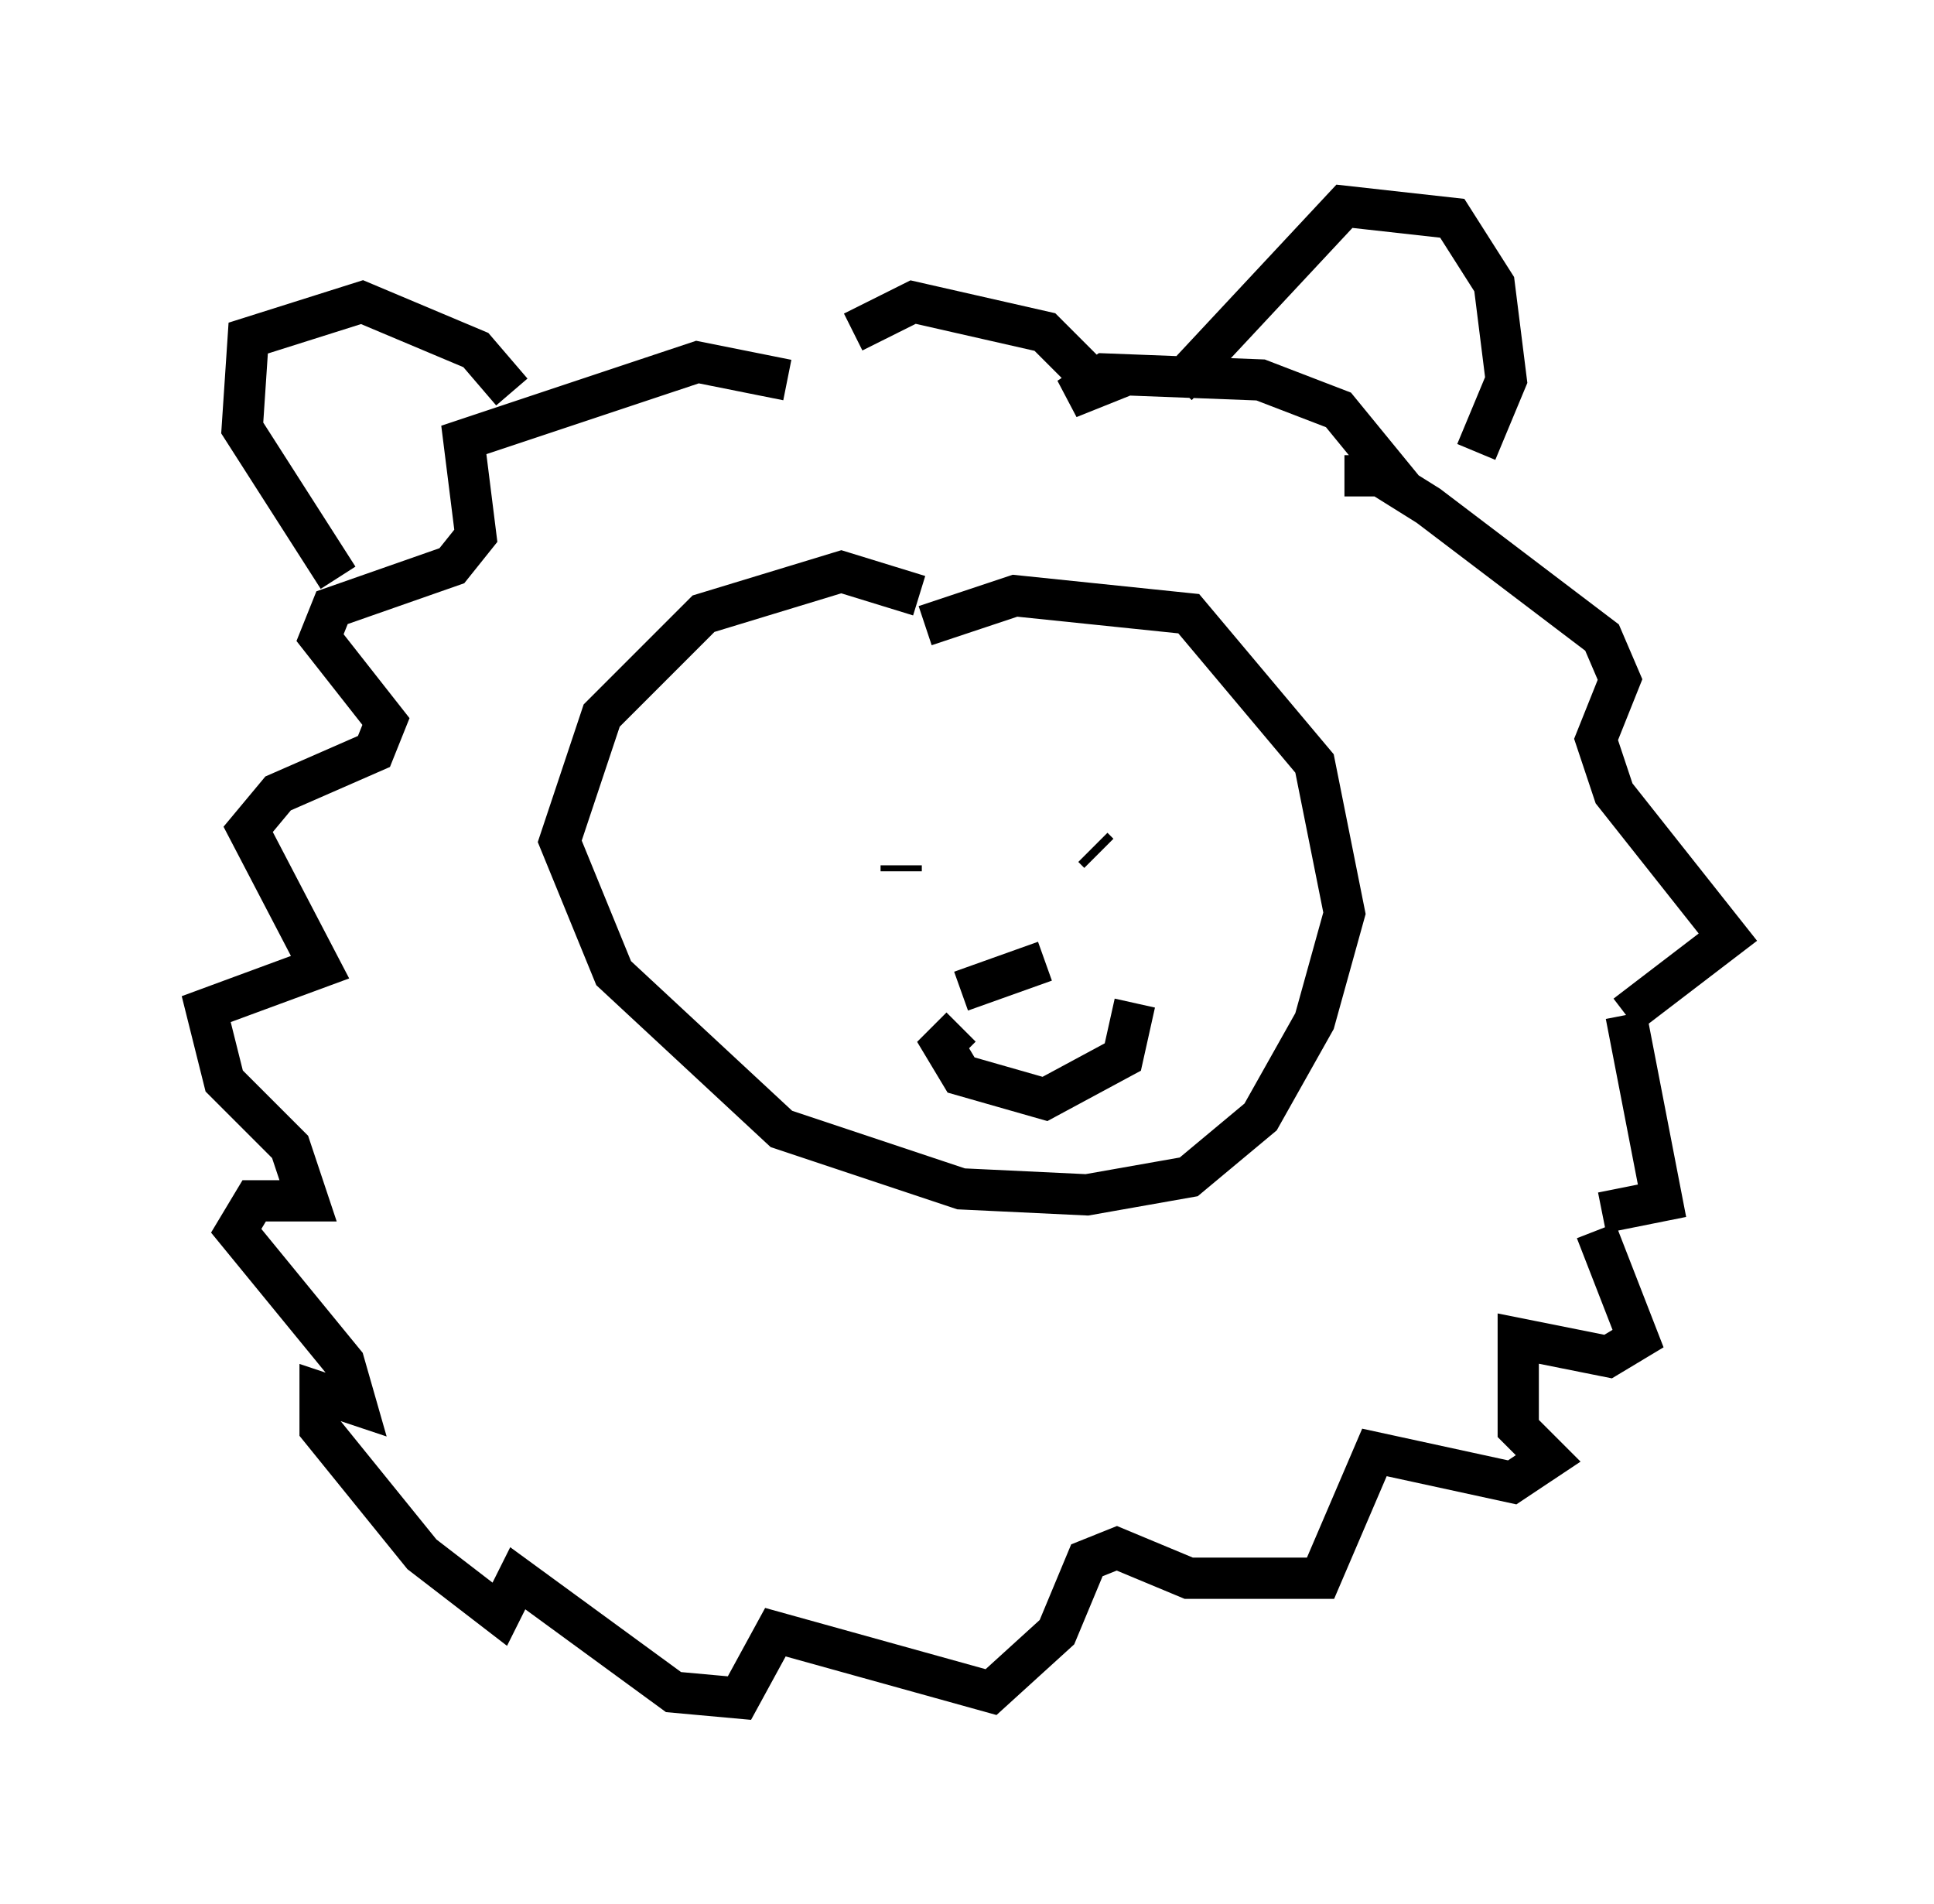 <?xml version="1.0" encoding="utf-8" ?>
<svg baseProfile="full" height="46.168" version="1.1" width="46.894" xmlns="http://www.w3.org/2000/svg" xmlns:ev="http://www.w3.org/2001/xml-events" xmlns:xlink="http://www.w3.org/1999/xlink"><defs /><rect fill="white" height="46.168" width="46.894" x="0" y="0" /><path d="M20.542, 9.212 m0.145, -1.162 l1.453, -0.726 3.196, 0.726 l1.307, 1.307 -0.726, 0.291 l0.872, -0.581 3.777, 0.145 l1.888, 0.726 1.307, 1.598 l-1.162, 0.0 0.872, 0.0 l1.162, 0.726 4.212, 3.196 l0.436, 1.017 -0.581, 1.453 l0.436, 1.307 2.76, 3.486 l-2.469, 1.888 m0.0, 0.0 l0.872, 4.503 -1.453, 0.291 m-0.145, 0.436 l1.017, 2.615 -0.726, 0.436 l-2.179, -0.436 0.0, 2.179 l0.726, 0.726 -0.872, 0.581 l-3.341, -0.726 -1.307, 3.05 l-3.196, 0.0 -1.743, -0.726 l-0.726, 0.291 -0.726, 1.743 l-1.598, 1.453 -5.229, -1.453 l-0.872, 1.598 -1.598, -0.145 l-3.777, -2.76 -0.436, 0.872 l-1.888, -1.453 -2.469, -3.05 l0.0, -0.872 0.872, 0.291 l-0.291, -1.017 -2.615, -3.196 l0.436, -0.726 1.307, 0.0 l-0.436, -1.307 -1.598, -1.598 l-0.436, -1.743 2.76, -1.017 l-1.743, -3.341 0.726, -0.872 l2.324, -1.017 0.291, -0.726 l-1.598, -2.034 0.291, -0.726 l2.905, -1.017 0.581, -0.726 l-0.291, -2.324 5.665, -1.888 l2.179, 0.436 m9.441, 0.145 l4.067, -4.358 2.615, 0.291 l1.017, 1.598 0.291, 2.324 l-0.726, 1.743 m-23.385, -1.453 l-0.872, -1.017 -2.76, -1.162 l-2.76, 0.872 -0.145, 2.179 l2.324, 3.631 m14.235, 1.162 l2.179, -0.726 4.212, 0.436 l3.05, 3.631 0.726, 3.631 l-0.726, 2.615 -1.307, 2.324 l-1.743, 1.453 -2.469, 0.436 l-3.05, -0.145 -4.358, -1.453 l-4.067, -3.777 -1.307, -3.196 l1.017, -3.05 2.469, -2.469 l3.341, -1.017 1.888, 0.581 m5.229, 9.877 l-0.291, 1.307 -1.888, 1.017 l-2.034, -0.581 -0.436, -0.726 l0.436, -0.436 m3.341, -4.212 l-0.145, -0.145 m-5.665, 0.872 l0.0, 0.0 m1.017, -0.436 l0.0, 0.145 m3.486, 2.179 l-2.034, 0.726 " fill="none" stroke="black" stroke-width="1" /></svg>